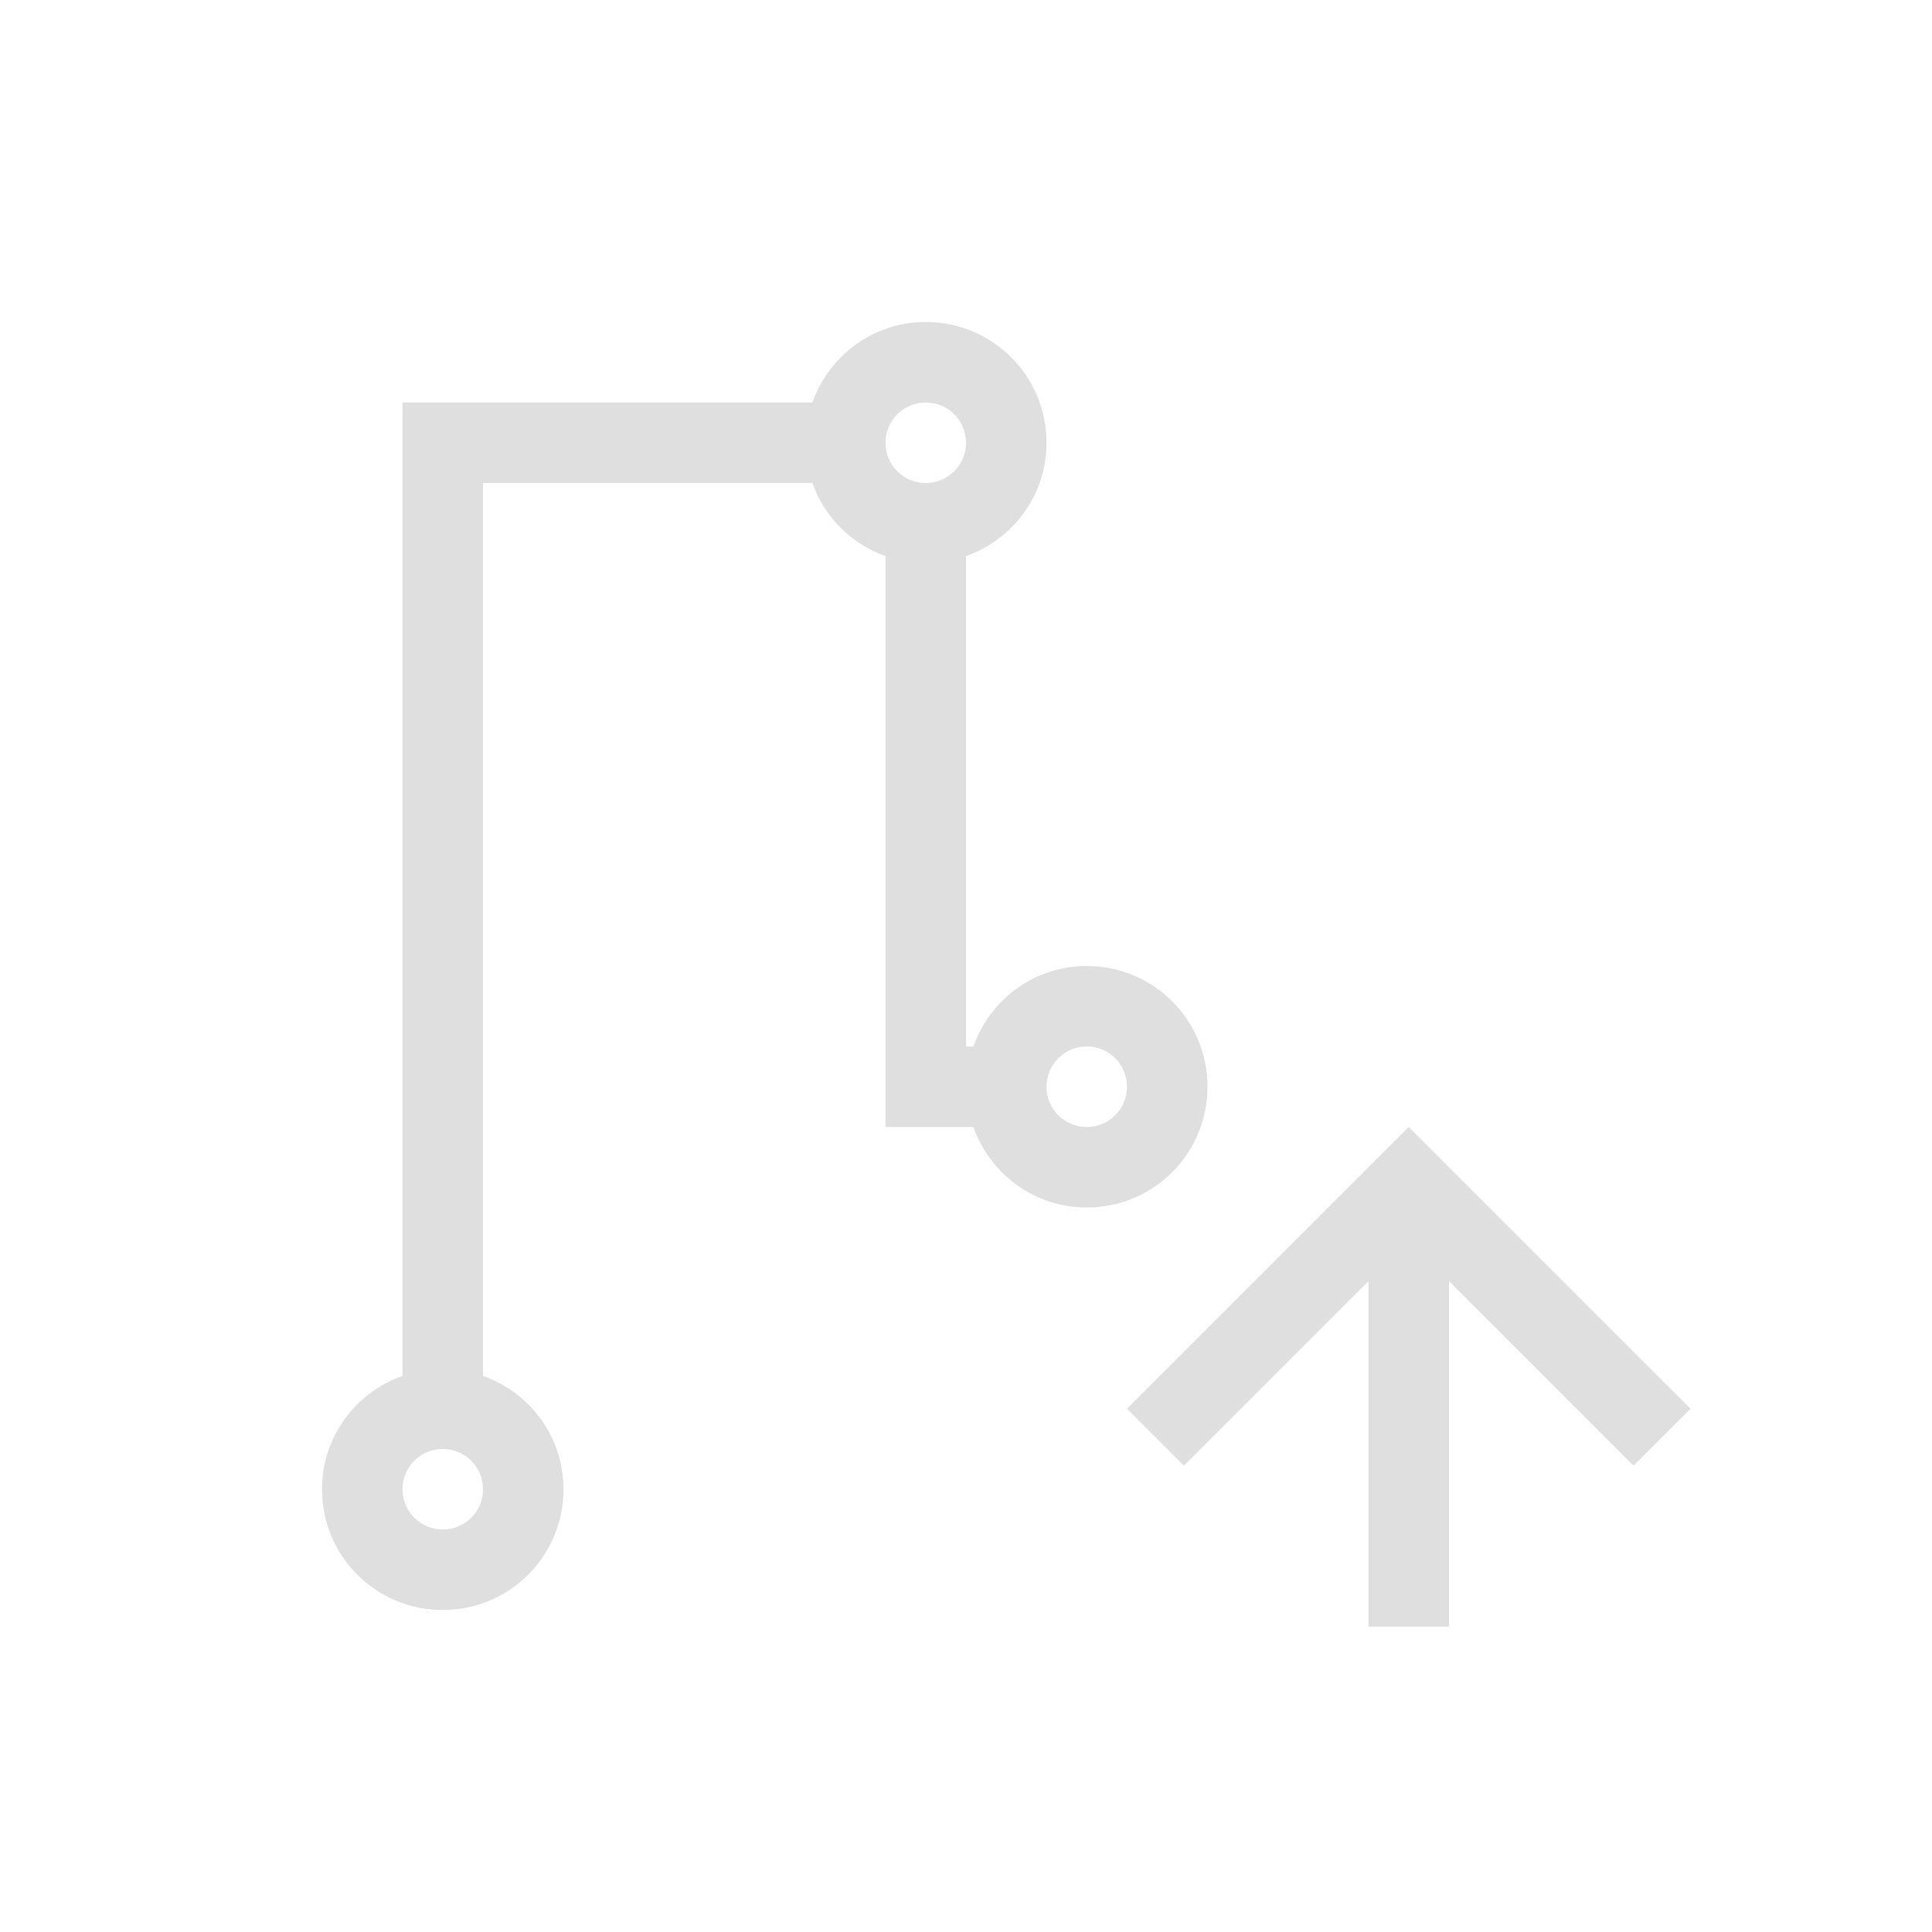 <svg xmlns="http://www.w3.org/2000/svg" viewBox="0 0 24 24">
  <defs id="defs3051">
    <style type="text/css" id="current-color-scheme">
      .ColorScheme-Text {
        color:#dfdfdf;
      }
      </style>
  </defs>
 <path style="fill:currentColor;fill-opacity:1;stroke:none" 
     d="M 11.5 4 C 10.846 4 10.298 4.418 10.092 5 L 6 5 L 5 5 L 5 6 L 5 17.092 C 4.418 17.298 4 17.846 4 18.5 C 4 19.331 4.669 20 5.5 20 C 6.331 20 7 19.331 7 18.5 C 7 17.846 6.582 17.298 6 17.092 L 6 6 L 10.092 6 C 10.242 6.425 10.575 6.758 11 6.908 L 11 13 L 11 14 L 12 14 L 12.092 14 C 12.298 14.582 12.846 15 13.5 15 C 14.331 15 15 14.331 15 13.5 C 15 12.669 14.331 12 13.5 12 C 12.846 12 12.298 12.418 12.092 13 L 12 13 L 12 6.908 C 12.582 6.702 13 6.154 13 5.5 C 13 4.669 12.331 4 11.5 4 z M 11.5 5 C 11.777 5 12 5.223 12 5.5 C 12 5.777 11.777 6 11.5 6 C 11.223 6 11 5.777 11 5.5 C 11 5.223 11.223 5 11.5 5 z M 13.5 13 C 13.777 13 14 13.223 14 13.5 C 14 13.777 13.777 14 13.5 14 C 13.223 14 13 13.777 13 13.5 C 13 13.223 13.223 13 13.5 13 z M 17.5 14 L 17.293 14.207 L 14 17.5 L 14.707 18.207 L 17 15.914 L 17 20.207 L 18 20.207 L 18 15.914 L 20.293 18.207 L 21 17.5 L 17.707 14.207 L 17.5 14 z M 5.5 18 C 5.777 18 6 18.223 6 18.5 C 6 18.777 5.777 19 5.5 19 C 5.223 19 5 18.777 5 18.5 C 5 18.223 5.223 18 5.5 18 z "
     class="ColorScheme-Text"
     />
</svg>
